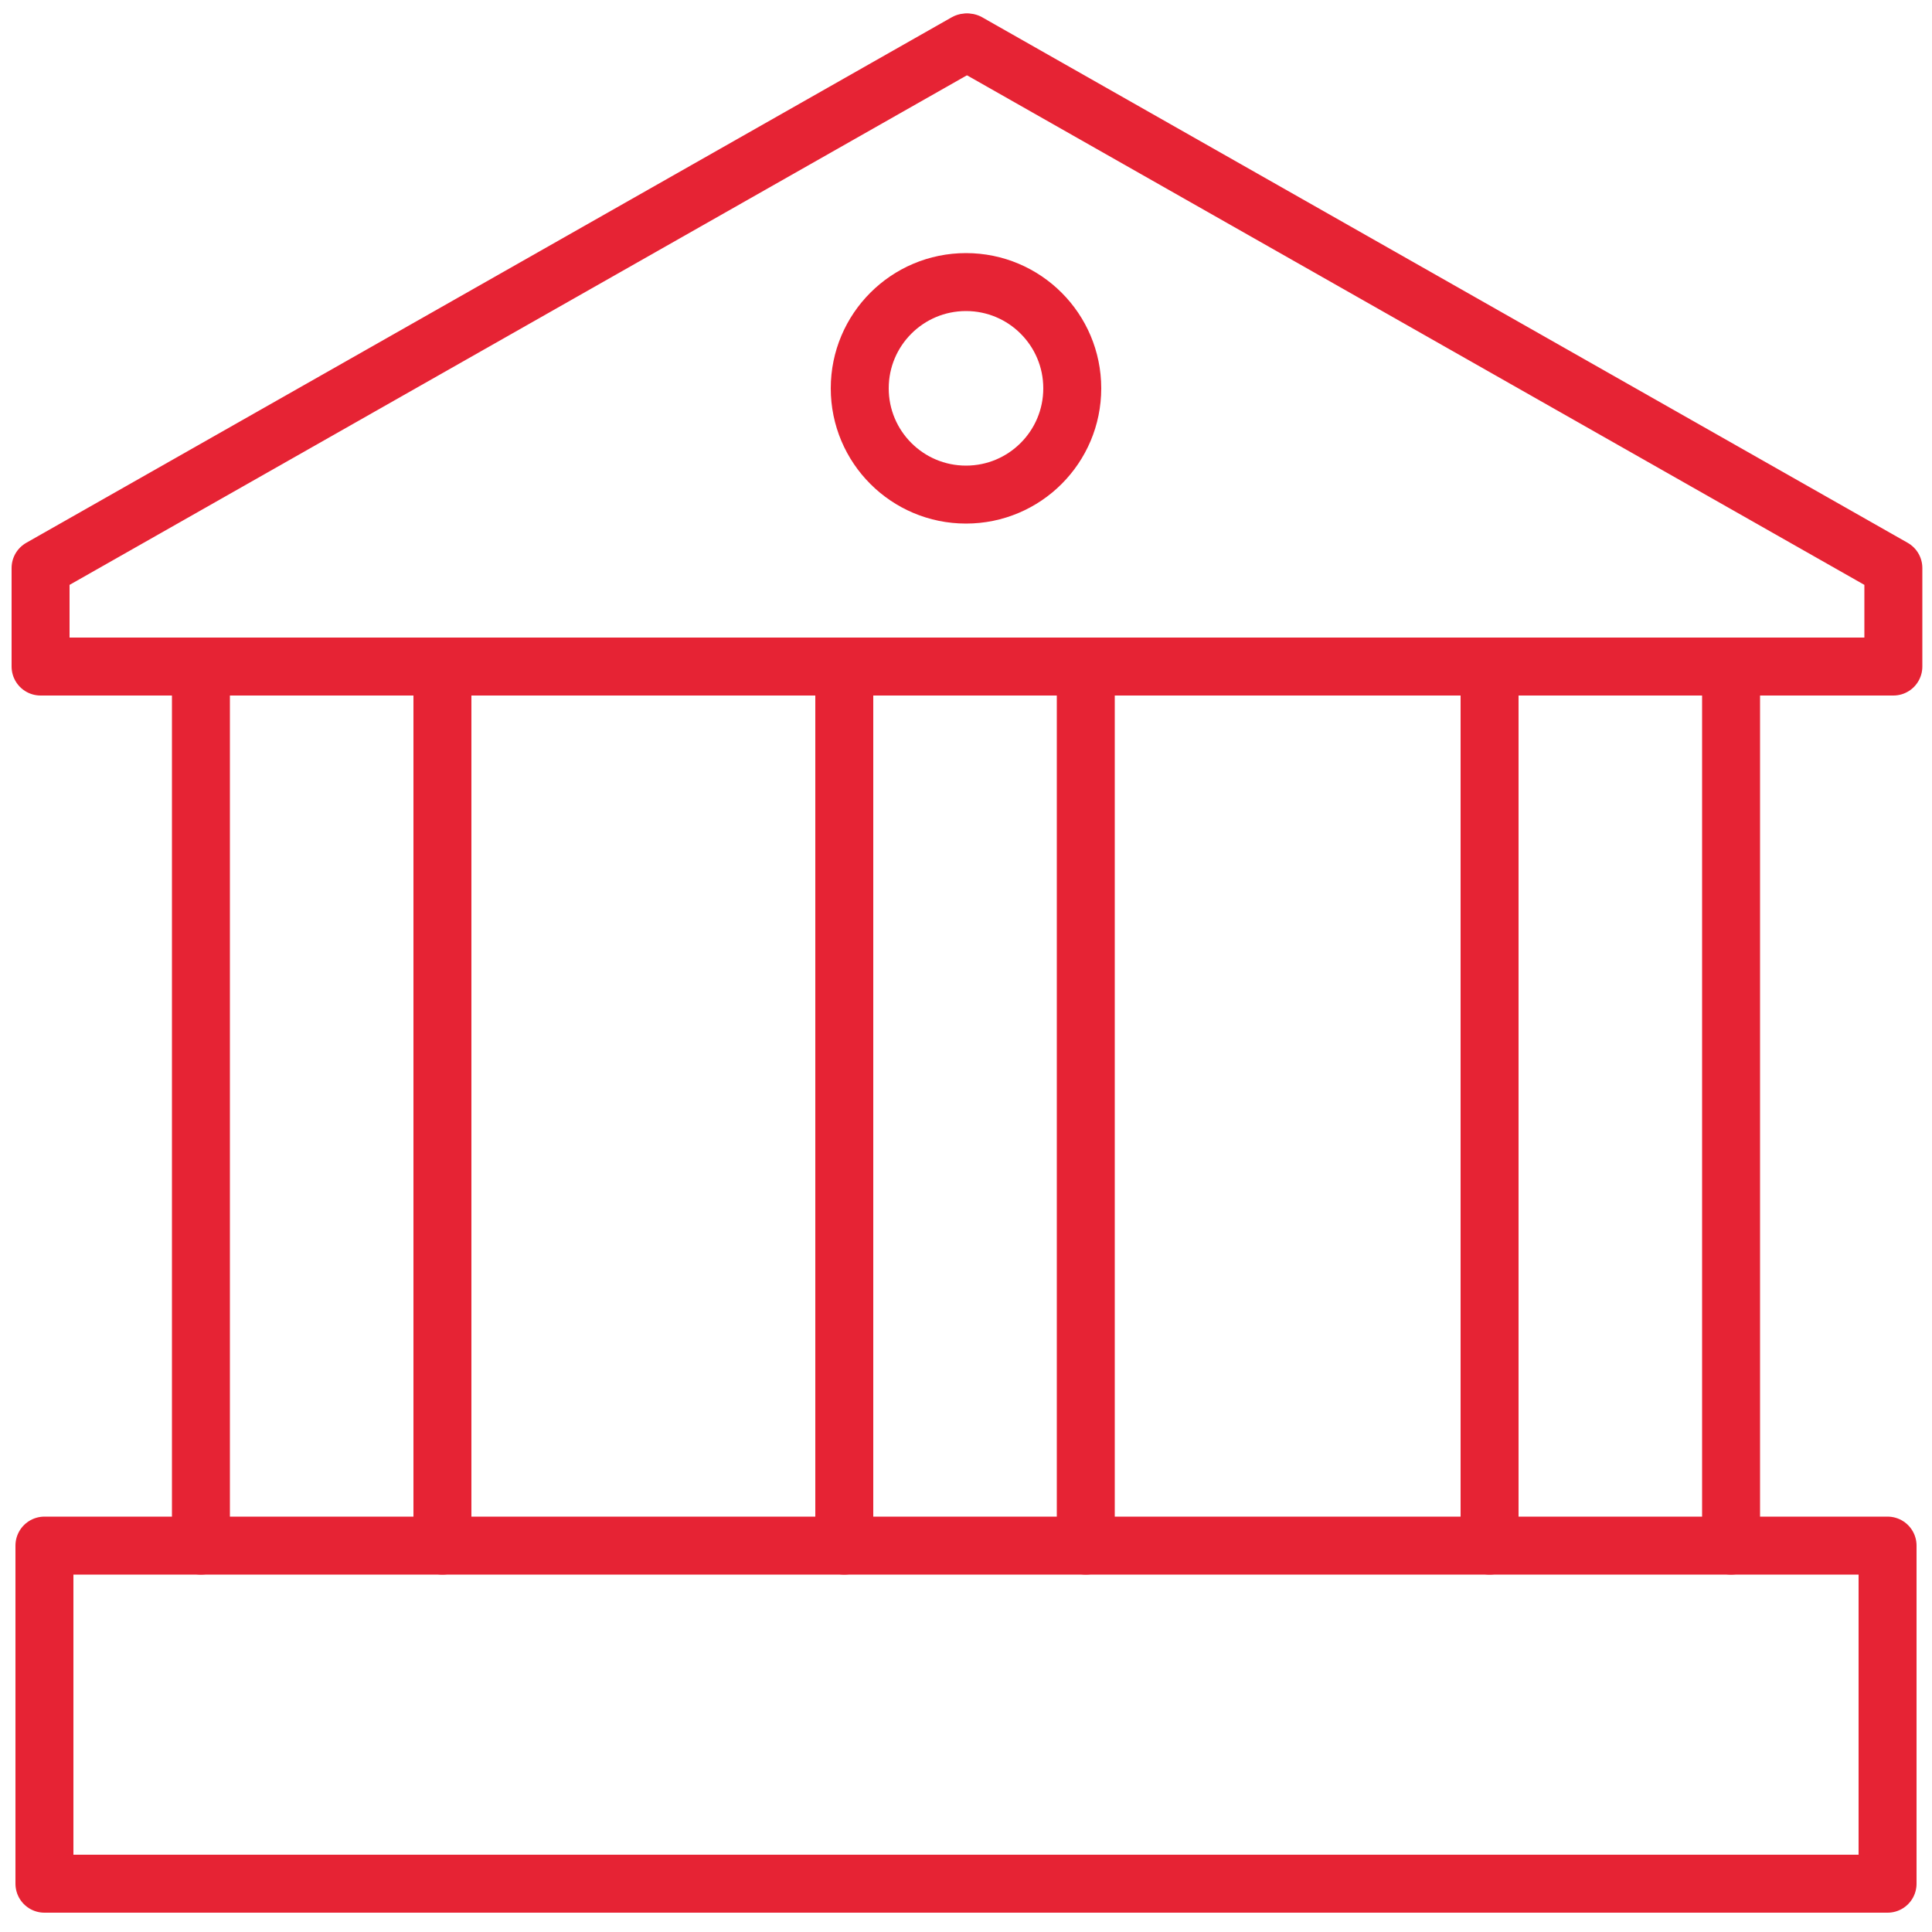 <svg width="50" height="50" viewBox="0 0 50 50" fill="none" xmlns="http://www.w3.org/2000/svg">
<path d="M48.85 40H1.15V48.75H48.85V40Z" stroke="#E62334" stroke-width="1.5" stroke-miterlimit="10" stroke-linecap="round" stroke-linejoin="round"/>
<path d="M25 1.1L1.05 14.7V17.25H25" stroke="#E62334" stroke-width="1.5" stroke-miterlimit="10" stroke-linecap="round" stroke-linejoin="round"/>
<path d="M25.05 1.1L49 14.7V17.25H25.05" stroke="#E62334" stroke-width="1.5" stroke-miterlimit="10" stroke-linecap="round" stroke-linejoin="round"/>
<path d="M25 12.8C26.519 12.8 27.75 11.569 27.75 10.05C27.75 8.531 26.519 7.3 25 7.3C23.481 7.3 22.25 8.531 22.25 10.05C22.25 11.569 23.481 12.8 25 12.8Z" stroke="#E62334" stroke-width="1.5" stroke-miterlimit="10" stroke-linecap="round" stroke-linejoin="round"/>
<path d="M5.2 17.25V40" stroke="#E62334" stroke-width="1.5" stroke-miterlimit="10" stroke-linecap="round" stroke-linejoin="round"/>
<path d="M11.45 17.25V40" stroke="#E62334" stroke-width="1.5" stroke-miterlimit="10" stroke-linecap="round" stroke-linejoin="round"/>
<path d="M21.85 17.25V40" stroke="#E62334" stroke-width="1.5" stroke-miterlimit="10" stroke-linecap="round" stroke-linejoin="round"/>
<path d="M28.1 17.25V40" stroke="#E62334" stroke-width="1.5" stroke-miterlimit="10" stroke-linecap="round" stroke-linejoin="round"/>
<path d="M38.55 17.25V40" stroke="#E62334" stroke-width="1.5" stroke-miterlimit="10" stroke-linecap="round" stroke-linejoin="round"/>
<path d="M44.8 17.25V40" stroke="#E62334" stroke-width="1.5" stroke-miterlimit="10" stroke-linecap="round" stroke-linejoin="round"/>
</svg>
